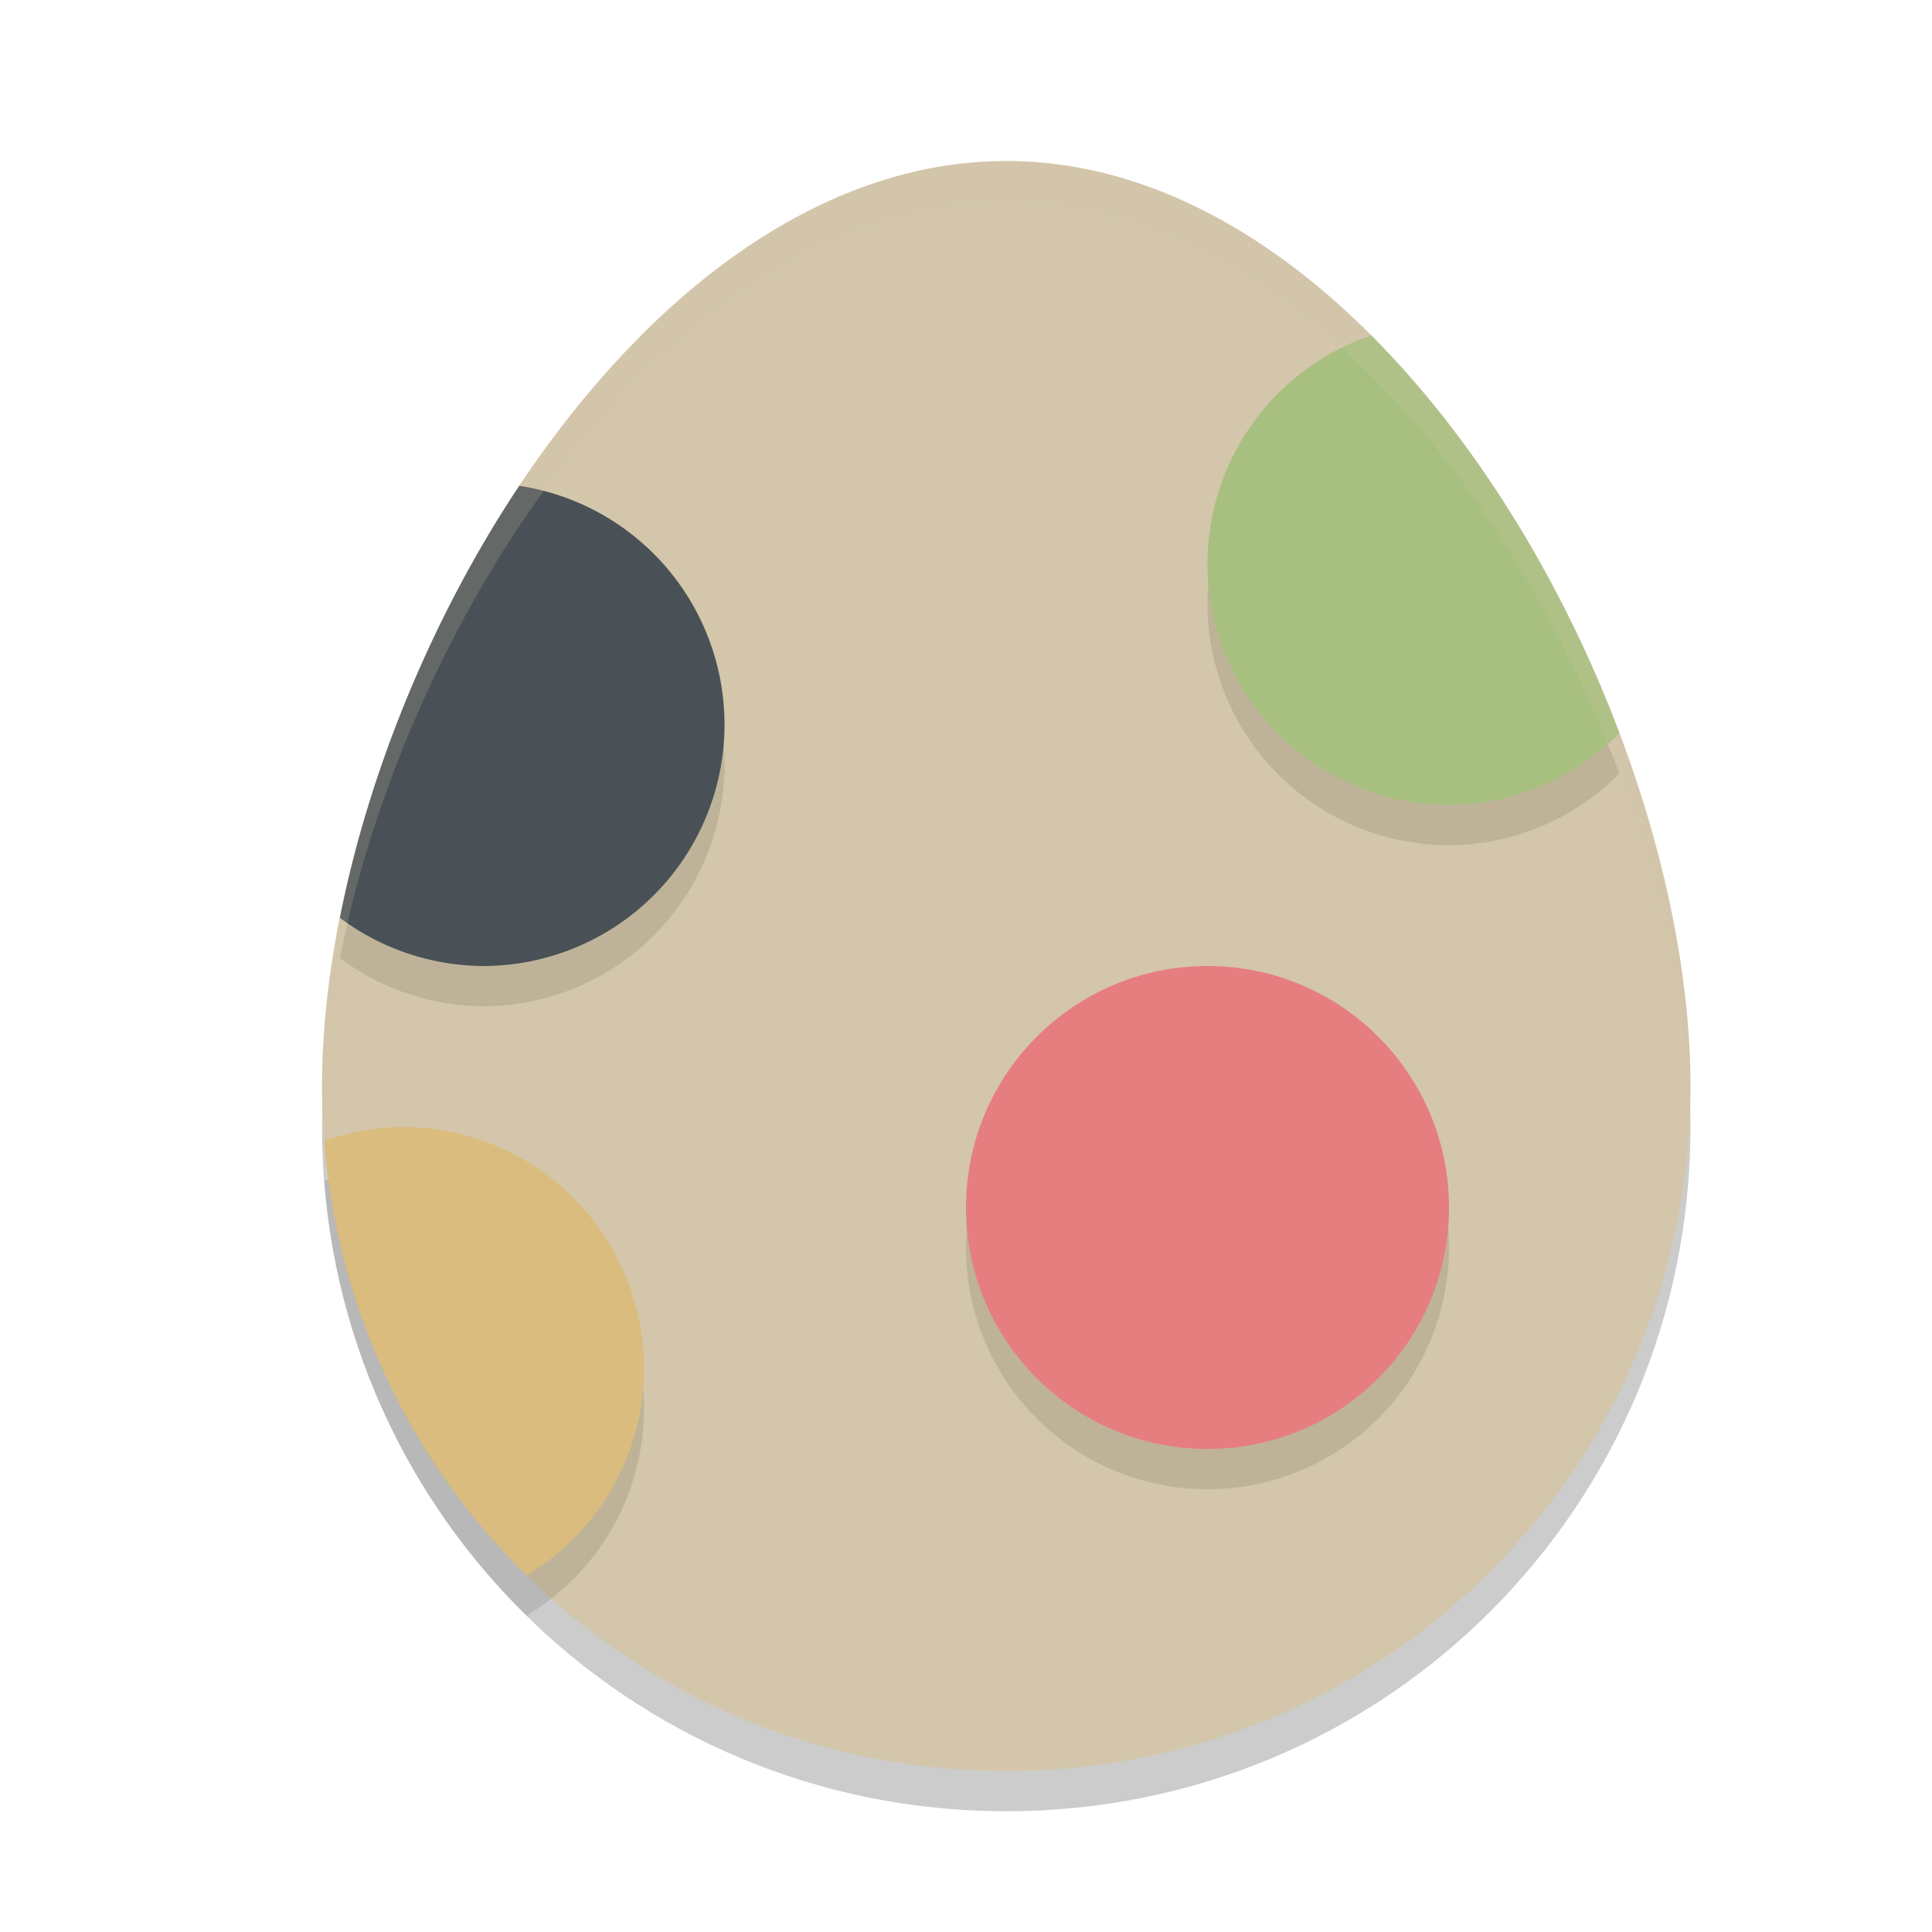 <svg xmlns="http://www.w3.org/2000/svg" width="24" height="24" version="1.1">
 <path style="opacity:0.2" d="m 12.5,2.5 c 4.709,0 8.5,6.791 8.5,11.5 0,4.709 -3.791,8.5 -8.5,8.5 C 7.791,22.5 4,18.709 4,14 4,9.291 7.791,2.5 12.5,2.5 Z"/>
 <path style="fill:#d3c6aa" d="M 12.5,2 C 17.209,2 21,8.791 21,13.5 21,18.209 17.209,22 12.5,22 7.791,22 4,18.209 4,13.5 4,8.791 7.791,2 12.5,2 Z"/>
 <path style="opacity:0.1" d="M 17.029,4.668 A 3,3 0 0 0 15,7.5 a 3,3 0 0 0 3,3 3,3 0 0 0 2.117,-0.891 C 19.422,7.766 18.351,5.986 17.033,4.668 a 3,3 0 0 0 -0.004,0 z M 6.451,6.535 C 5.367,8.164 4.583,10.085 4.223,11.902 A 3,3 0 0 0 6,12.5 a 3,3 0 0 0 3,-3 A 3,3 0 0 0 6.451,6.535 Z M 15,12.5 a 3,3 0 0 0 -3,3 3,3 0 0 0 3,3 3,3 0 0 0 3,-3 3,3 0 0 0 -3,-3 z m -10,2 A 3,3 0 0 0 4.029,14.674 C 4.194,16.786 5.121,18.676 6.541,20.07 A 3,3 0 0 0 8,17.5 a 3,3 0 0 0 -3,-3 z"/>
 <circle style="fill:#e67e80" cx="15" cy="15" r="3"/>
 <path style="fill:#dbbc7f" d="M 5 14 A 3 3 0 0 0 4.029 14.174 C 4.194 16.286 5.121 18.177 6.541 19.57 A 3 3 0 0 0 8 17 A 3 3 0 0 0 5 14 z"/>
 <path style="fill:#495156" d="M 6.451 6.035 C 5.367 7.664 4.583 9.585 4.223 11.402 A 3 3 0 0 0 6 12 A 3 3 0 0 0 9 9 A 3 3 0 0 0 6.451 6.035 z"/>
 <path style="fill:#a7c080" d="M 17.029 4.168 A 3 3 0 0 0 15 7 A 3 3 0 0 0 18 10 A 3 3 0 0 0 20.117 9.109 C 19.422 7.266 18.351 5.487 17.033 4.168 A 3 3 0 0 0 17.029 4.168 z"/>
 <path style="opacity:0.2;fill:#d3c6aa" d="M 12.5,2 C 7.791,2 4,8.791 4,13.5 4,13.583 4.004,13.665 4.006,13.747 4.137,9.052 7.874,2.5 12.5,2.5 c 4.626,0 8.363,6.552 8.494,11.247 C 20.996,13.665 21,13.583 21,13.5 21,8.791 17.209,2 12.5,2 Z"/>
</svg>
